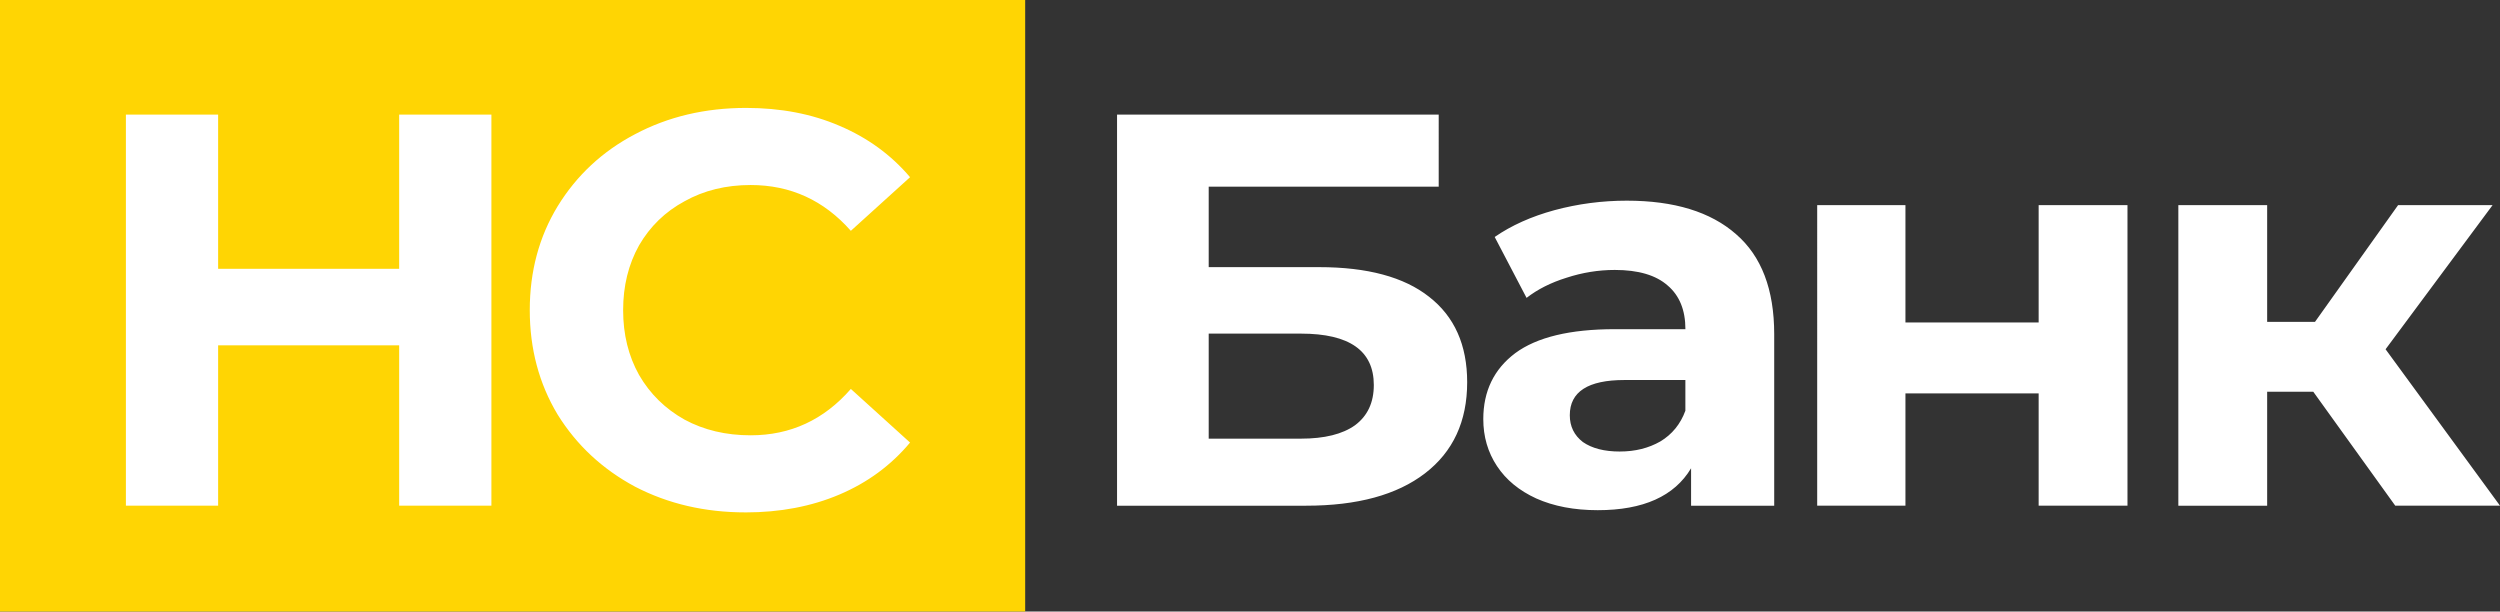 <svg xmlns="http://www.w3.org/2000/svg" viewBox="0 0 139 34">
	<rect x="0" y="0" width="139" height="34" fill="#333333" stroke="none"/>
	<path fill="#FFD503" d="M0 0h57v34H0z"/>
	<path fill="#fff" d="M62.108 6.373h17.884V10.38H67.204v4.473h6.141c2.68 0 4.717.549 6.109 1.646 1.414 1.098 2.121 2.682 2.121 4.753 0 2.174-.781 3.862-2.342 5.063-1.562 1.201-3.767 1.802-6.616 1.802h-10.509V6.373ZM72.332 24.389c1.308 0 2.31-.248 3.007-.745.697-.518 1.045-1.263 1.045-2.237 0-1.905-1.351-2.858-4.052-2.858h-5.128v5.84h5.128Zm18.115-13.232c2.638 0 4.664.621 6.078 1.864 1.414 1.222 2.121 3.075 2.121 5.56v9.536h-4.622v-2.081c-.928 1.553-2.658 2.33-5.191 2.33-1.308 0-2.447-.218-3.418-.652-.949-.435-1.678-1.035-2.184-1.802-.507-.766-.76-1.636-.76-2.609 0-1.553.592-2.775 1.773-3.665 1.203-.89 3.05-1.336 5.54-1.336h3.925c0-1.056-.327-1.864-.981-2.423-.654-.58-1.636-.87-2.944-.87-.908 0-1.804.145-2.691.435-.865.269-1.604.642-2.216 1.118l-1.772-3.386c.928-.642 2.036-1.139 3.324-1.491 1.308-.352 2.648-.528 4.019-.528Zm-.38 13.947c.844 0 1.593-.186 2.247-.559.654-.393 1.119-.963 1.393-1.708v-1.708h-3.387c-2.026 0-3.039.652-3.039 1.957 0 .621.243 1.118.728 1.491.507.352 1.192.528 2.058.528Zm10.969-13.699h4.907v6.523h7.406v-6.523h4.939V28.116h-4.939v-6.244h-7.406v6.244h-4.907V11.405Zm27.581 10.375h-2.563v6.337h-4.938V11.405h4.938v6.492h2.659l4.621-6.492h5.254l-5.95 8.014L139 28.116h-5.824l-4.559-6.337ZM27.322 6.373V28.116H22.194v-8.915H12.128v8.915H7V6.373h5.128v8.573H22.194V6.373h5.128ZM41.452 28.489c-2.258 0-4.305-.476-6.141-1.429-1.815-.973-3.25-2.309-4.305-4.007-1.034-1.719-1.551-3.655-1.551-5.809 0-2.154.517-4.079 1.551-5.777 1.055-1.719 2.49-3.054 4.305-4.007C37.147 6.487 39.204 6 41.483 6c1.92 0 3.651.331 5.191.994 1.562.663 2.87 1.615 3.925 2.858l-3.292 2.982c-1.498-1.698-3.355-2.547-5.571-2.547-1.372 0-2.596.3-3.672.901-1.076.58-1.92 1.398-2.532 2.454-.591 1.056-.886 2.257-.886 3.603 0 1.346.295 2.547.886 3.603.612 1.056 1.456 1.884 2.532 2.485 1.076.58 2.3.87 3.672.87 2.216 0 4.073-.859 5.571-2.578l3.292 2.982c-1.055 1.263-2.364 2.226-3.925 2.889-1.561.663-3.303.994-5.223.994Z"/>
</svg>